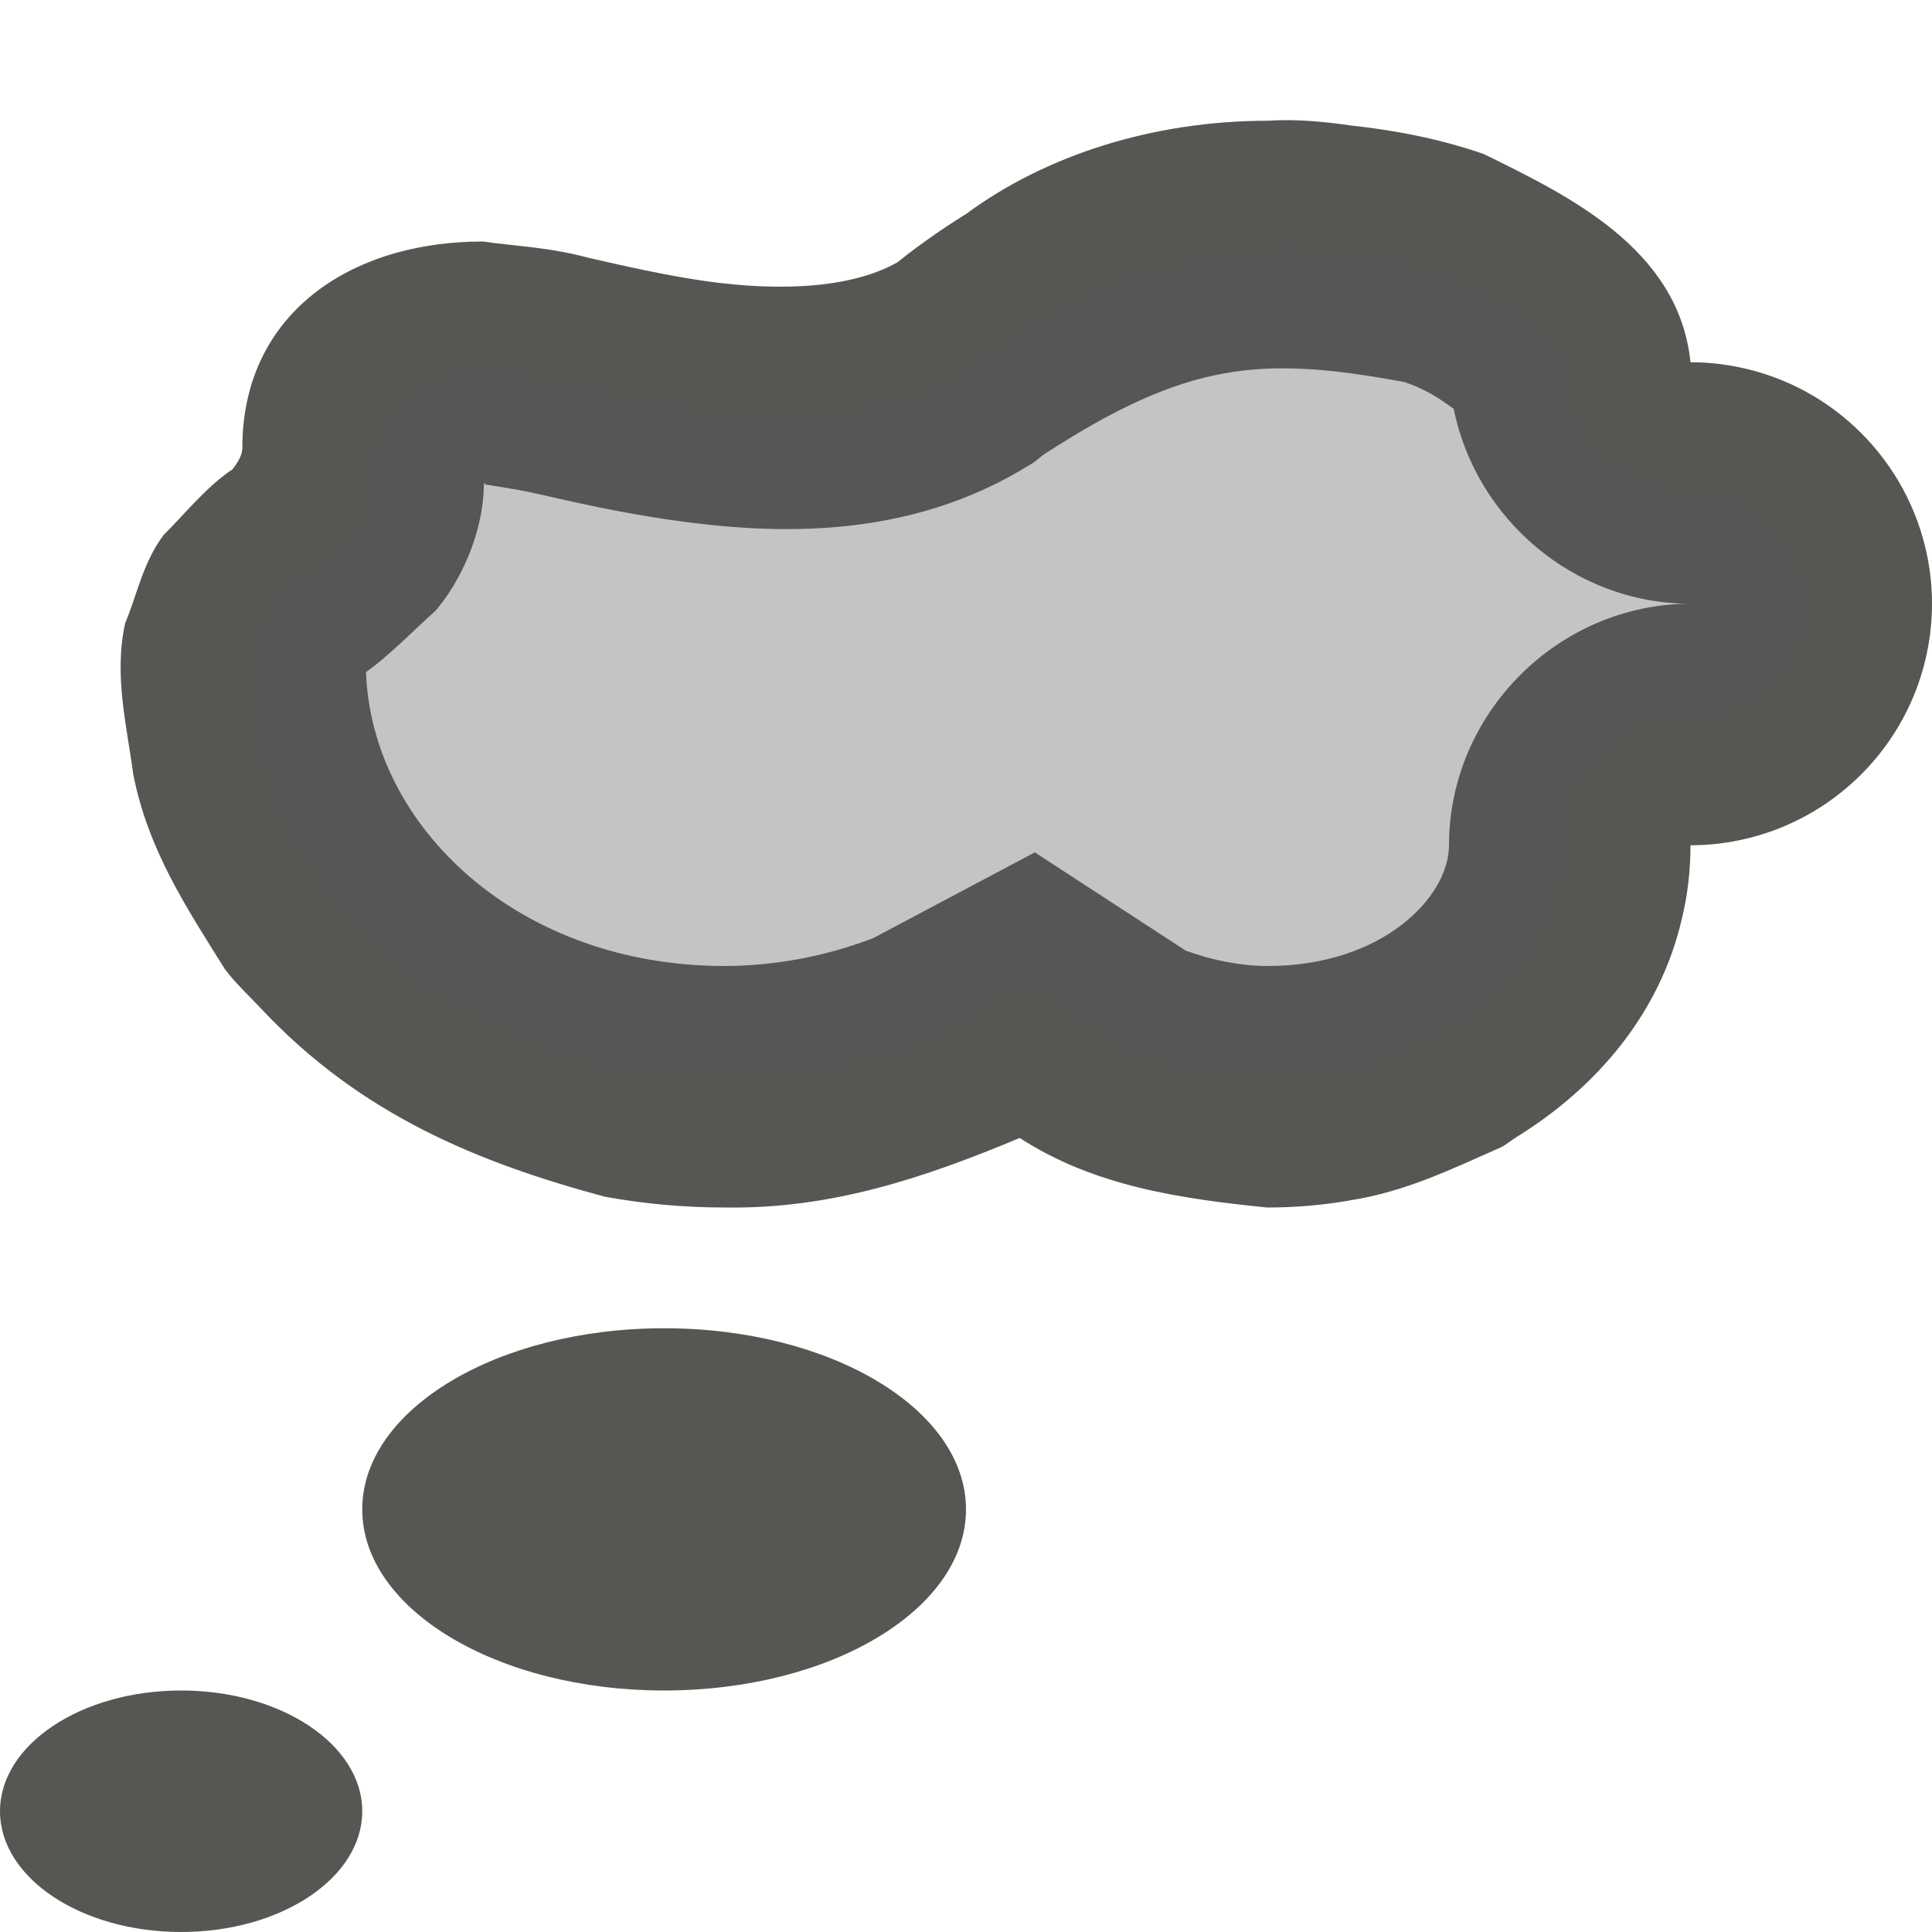 <svg viewBox="0 0 16 16" xmlns="http://www.w3.org/2000/svg"><g fill="#555753"><path d="m10.5 1c-.96 0-1.846.29-2.498.771-.235.146-.453.302-.645.463l.113-.084c-.374.233-.985.271-1.641.176-.328-.048-.652-.122-.947-.189-.336-.091-.593-.095-.883-.137-1.105 0-1.992.604-1.992 1.709 0 .059-.035.118-.082.178-.216.142-.416.394-.568.541-.171.225-.22.492-.32.732-.096.427.013.848.066 1.25.123.629.44 1.104.76 1.617.09.119.202.222.305.332.824.876 1.794 1.269 2.838 1.551.323.059.655.09.994.09.002-0.0.004 0.0.006 0 .882.014 1.657-.249 2.439-.576.62.403 1.342.504 2.047.576.003 0.0.005-0.0.008 0 .23 0 .454-.02.672-.057.002-0.0.004-.002.006-.002.458-.069.856-.265 1.26-.443.042-.024.078-.054.119-.08.679-.419 1.193-1.038 1.371-1.807.048-.197.072-.402.072-.611.137 0 .272-.014.402-.041.781-.16 1.397-.775 1.557-1.557v-.002c.027-.129.041-.264.041-.4 0-.137-.014-.272-.041-.402-.16-.781-.775-1.397-1.557-1.557h-.002c-.129-.027-.264-.041-.4-.041-.098-.95-1.029-1.387-1.713-1.725-.37-.127-.738-.197-1.102-.236-.232-.034-.464-.054-.686-.039zm1.137 2.166c.228.078.352.189.402.219.183.913.999 1.615 1.961 1.615-1.093 0-2 .907-2 2 0 .429-.551.999-1.498 1-.241-0-.473-.052-.682-.127l-1.25-.814-1.34.711c-.384.147-.804.229-1.23.23-1.703 0-2.922-1.148-2.969-2.434.192-.135.419-.37.576-.508.199-.233.396-.631.4-1.047v-.002c.041.011.227.032.432.078.29.066.671.154 1.102.217.861.125 1.976.175 2.988-.455.042-.022.076-.056.113-.084 1.19-.772 1.8-.822 2.994-.6zm-7.629.834h.012c.032-.003-0.0 0-.012.006zm1.492 7c-1.381 0-2.5.672-2.5 1.5s1.119 1.5 2.5 1.5 2.5-.672 2.5-1.5-1.119-1.5-2.5-1.5zm-4 3c-.828 0-1.5.448-1.5 1s.672 1 1.5 1c.828 0 1.5-.448 1.5-1s-.672-1-1.5-1z"/><path d="m10.5 2c-.855.013-1.968.554-2.5 1-1.387.863-3.452-.02-4 0-.444 0-1.0.237-.992 1-.008.672-1.008.715-1.008 1.5 0 1.933 1.791 3.5 4 3.5.557-.001 1.107-.105 1.615-.303l.902-.479.881.574c.343.135.719.206 1.102.207 1.381 0 2.5-.895 2.5-2 0-.552.448-1 1-1s1-.448 1-1-.448-1-1-1-1-.448-1-1c-.235-.689-1.702-1.054-2.5-1z" opacity=".35"/></g></svg>